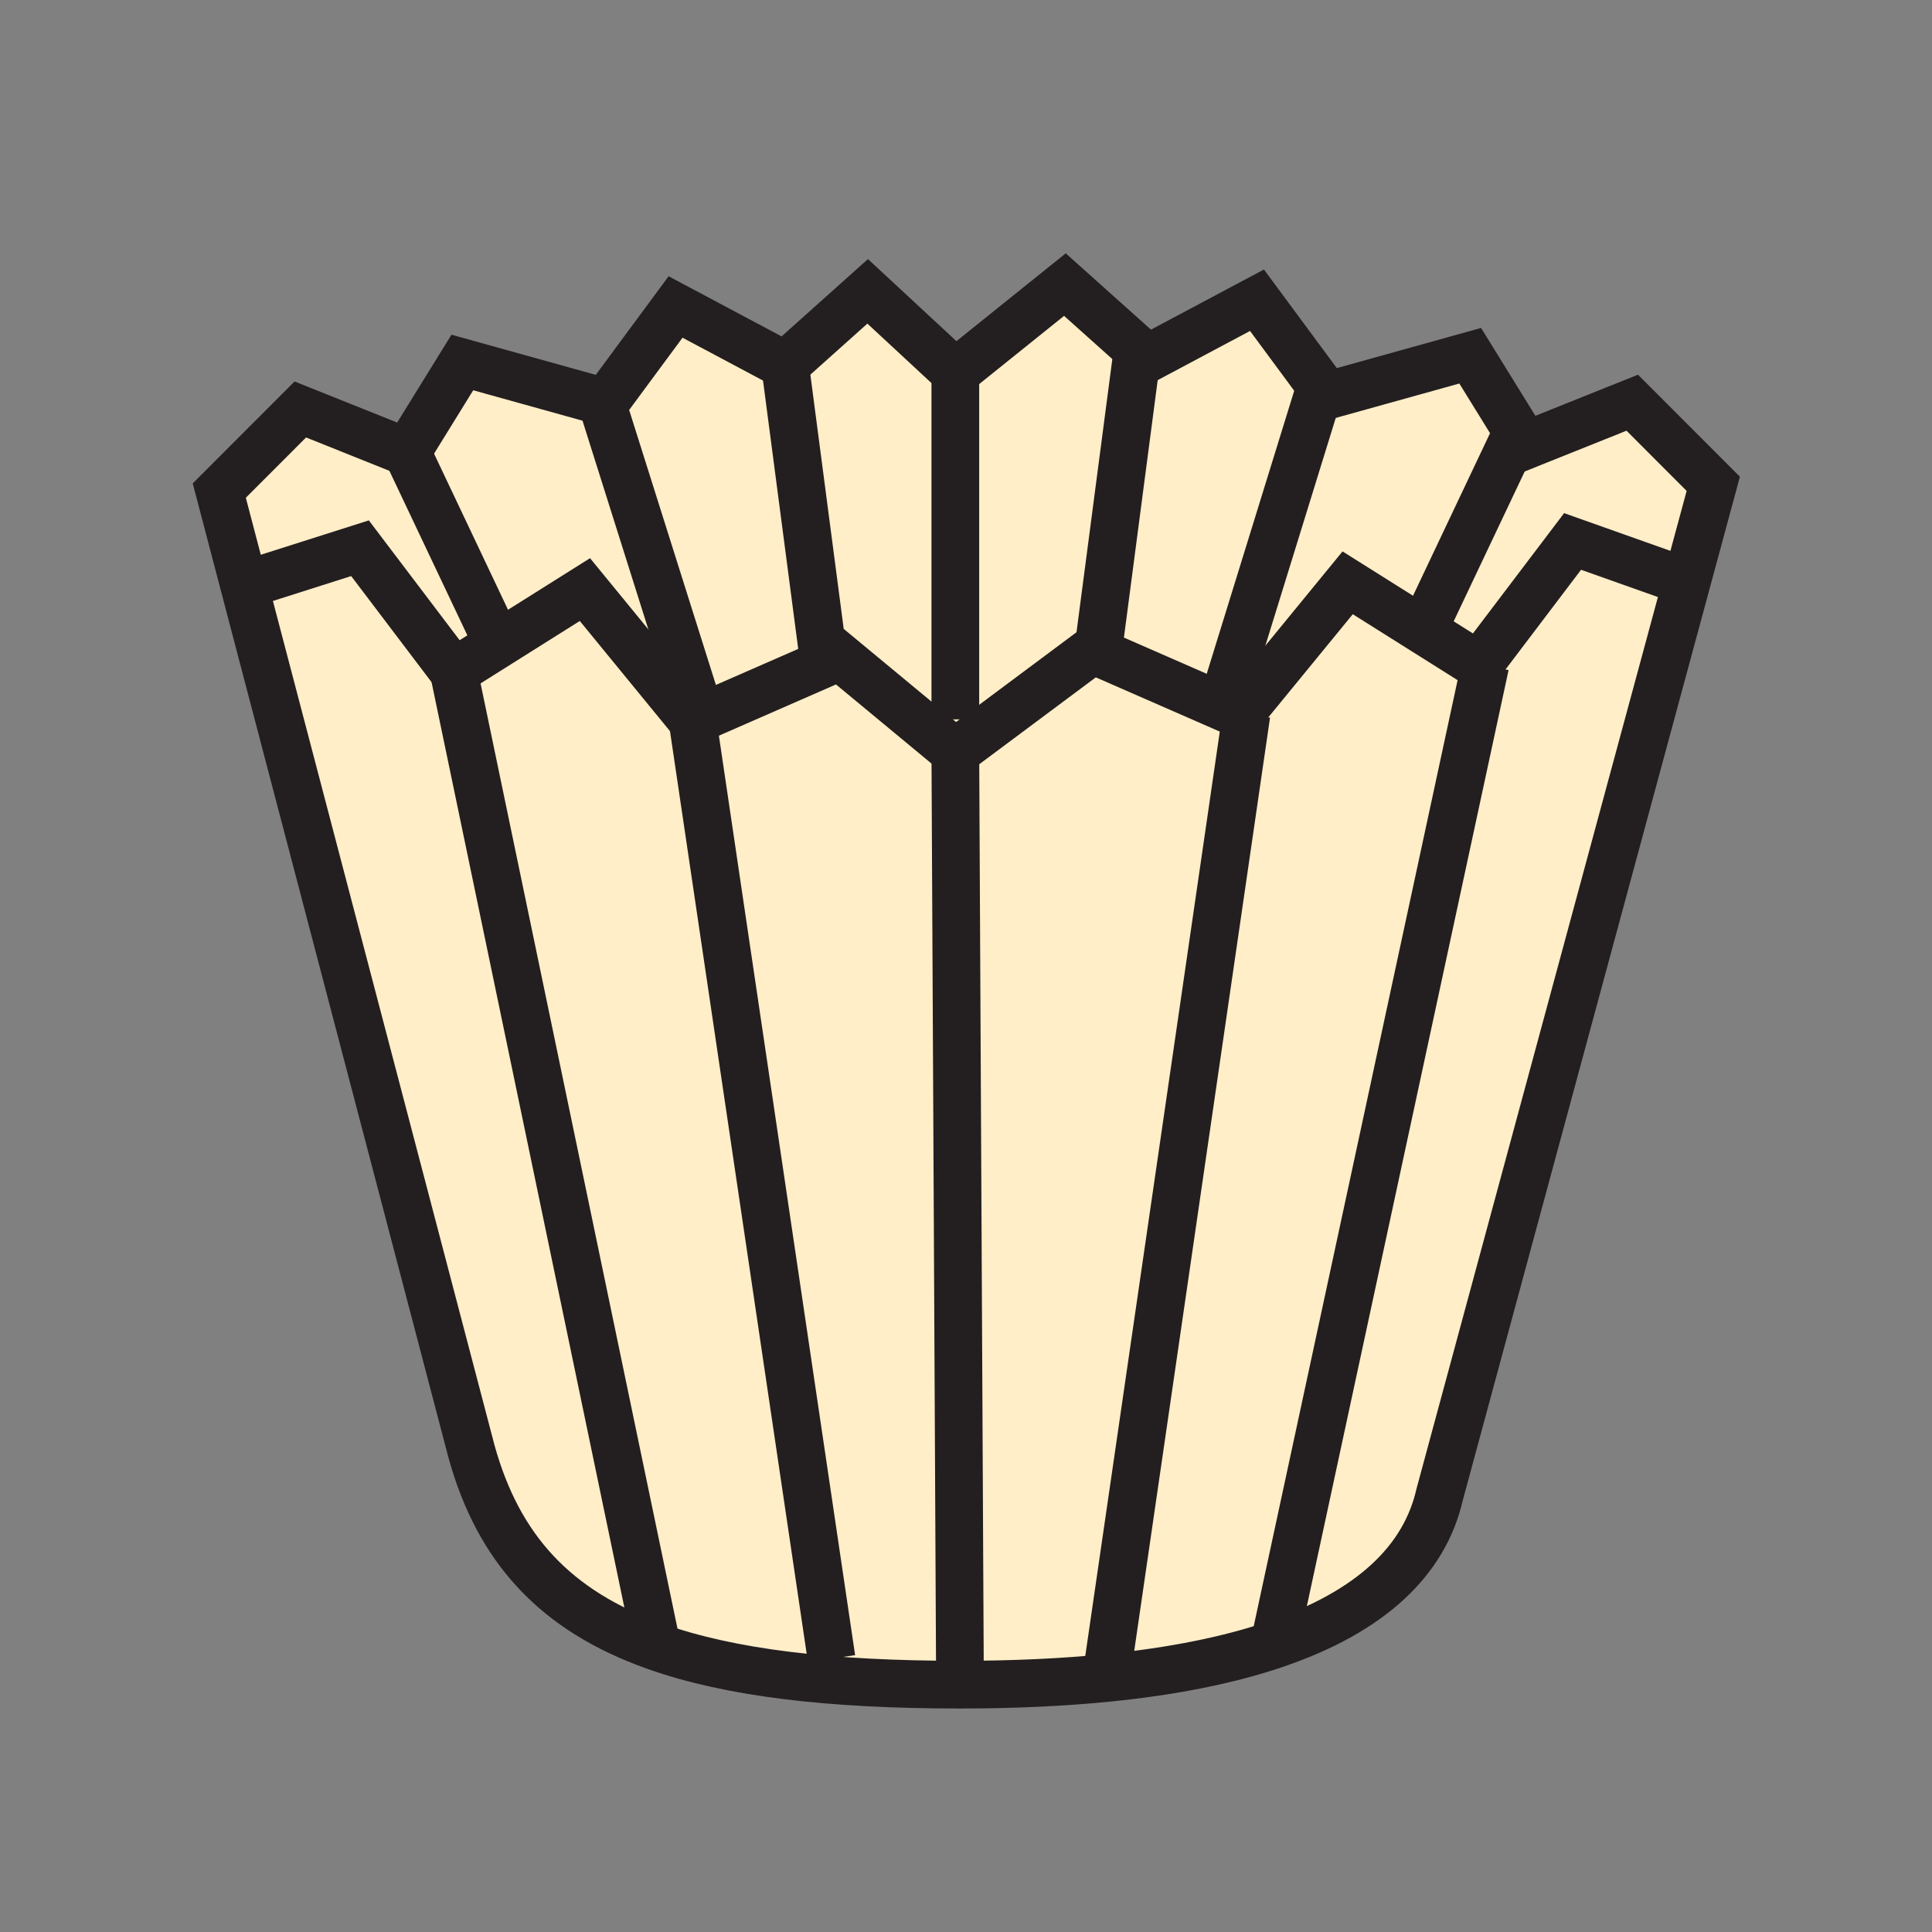 <svg height="850.394" viewBox="0 0 850.394 850.394" width="850.394" xmlns="http://www.w3.org/2000/svg"><rect x="0" y="0" width="850.394" height="850.394" fill="#808080" stroke="none"/><g fill="#ffeec8"><path d="m718.46 177.25 35.66 35.71-11.68 43.16-.44-.12-49.81-17.67-40.22 53.07-1.08 1.43-24.72-15.55 1.08-1.71 40.07-84.56.79-.49 3.42 5.53z"/><path d="m742.44 256.12-108.77 401.74c-6.58 28.83-30 51.6-72.84 66.06l92.92-431.17-1.78-1.35 40.221-53.07 49.809 17.67zm-95.31-99.54 20.98 33.94-.79.49-40.07 84.56-1.08 1.71-32.98-20.75-46.23 56.46-1.19 1.45-8.15-3.57.38-.87 42.05-136.06 2.66-1.96 1.55 2.1z"/><path d="m653.75 292.75-92.92 431.17c-19.99 6.75-44.2 11.68-72.9 14.58l-.42-4.13 61.12-420.01-1.67-1.37 46.23-56.46 32.979 20.75 24.72 15.55 1.08-1.43zm-71.04-120.77-2.66 1.96-42.05 136.06-.38.87-55.12-24.11 1.17-2.68 17.07-130.16 4.35 3.89 48.19-25.66z"/><path d="m420.5 331.15 60.45-45.07 1.55.68 55.12 24.11 8.149 3.57 1.19-1.45 1.67 1.37-61.12 420.01.42 4.13c-19.67 1.99-41.449 3.02-65.42 3.02-57.23 0-101.02-5.14-134.02-16.84l.39-1.109-89.12-427.76 19.43-12.23 38.27-24.07 47.41 57.91 57.91-25.34 6.91-3.02z"/><path d="m420.5 164.03 48.23-38.76 32.01 28.65-17.07 130.16-1.17 2.68-1.55-.68-60.45 45.07-50.81-42.09-6.91 3.02-17.22-131.3 36.36-32.54z"/><path d="m345.56 160.78 17.22 131.3-57.91 25.34-47.41-57.91-38.27 24.07-40.07-84.56 24.39-39.47 62.88 17.5 30.97-41.93zm-145.8 135.03 89.12 427.76-.39 1.109c-44.22-15.67-69.07-43.1-80.92-85.67l-100.13-381.469 51.02-16.23z"/><path d="m219.19 283.58-19.43 12.23-41.3-54.5-51.02 16.23-10.92-41.61 35.67-35.7 46.93 18.79z"/></g><g fill="none"><g stroke="#231f20" stroke-width="21"><path d="m106 258 1.44-.46 51.02-16.23 41.3 54.5 19.43-12.23 38.27-24.07 47.41 57.91 57.91-25.34 6.91-3.02 50.81 42.09"/><path d="m420.5 164.03 48.23-38.76 32.01 28.65 4.35 3.89 48.19-25.66 29.43 39.83 1.55 2.1 62.87-17.5 20.98 33.94 3.42 5.53 46.93-18.8 35.66 35.71-11.68 43.16-108.77 401.74c-6.58 28.83-30 51.6-72.84 66.06-19.99 6.75-44.2 11.68-72.9 14.58-19.67 1.99-41.449 3.02-65.42 3.02-57.23 0-101.02-5.14-134.02-16.84-44.22-15.67-69.07-43.1-80.92-85.67l-100.13-381.47-10.92-41.61 35.67-35.7 46.93 18.79 24.39-39.47 62.88 17.5 30.97-41.93 48.2 25.66 36.36-32.54z"/><path d="m742 256-49.81-17.67-40.22 53.07-1.08 1.43-24.72-15.55-32.98-20.75-46.23 56.46-1.19 1.45-8.15-3.57-55.12-24.11-1.55-.68-60.45 45.07 2.01 403.02m-222.75-438.36 89.12 427.76m15.99-406.15 61.13 412.65"/><path d="m653.75 292.75-92.92 431.17-.1.48m-12.1-410.04-61.12 420.01m-67.01-575.68v157.95m-241.38-117.62 40.07 84.56m47.2-101.63 39.02 123.67m40.15-144.84 17.22 131.3m304.54-101.07-40.07 84.56m-47.2-101.63-42.05 136.06m-37.11-157.23-.15 1.15-17.07 130.16"/></g><path d="m0 0h850.394v850.394h-850.394z"/></g></svg>